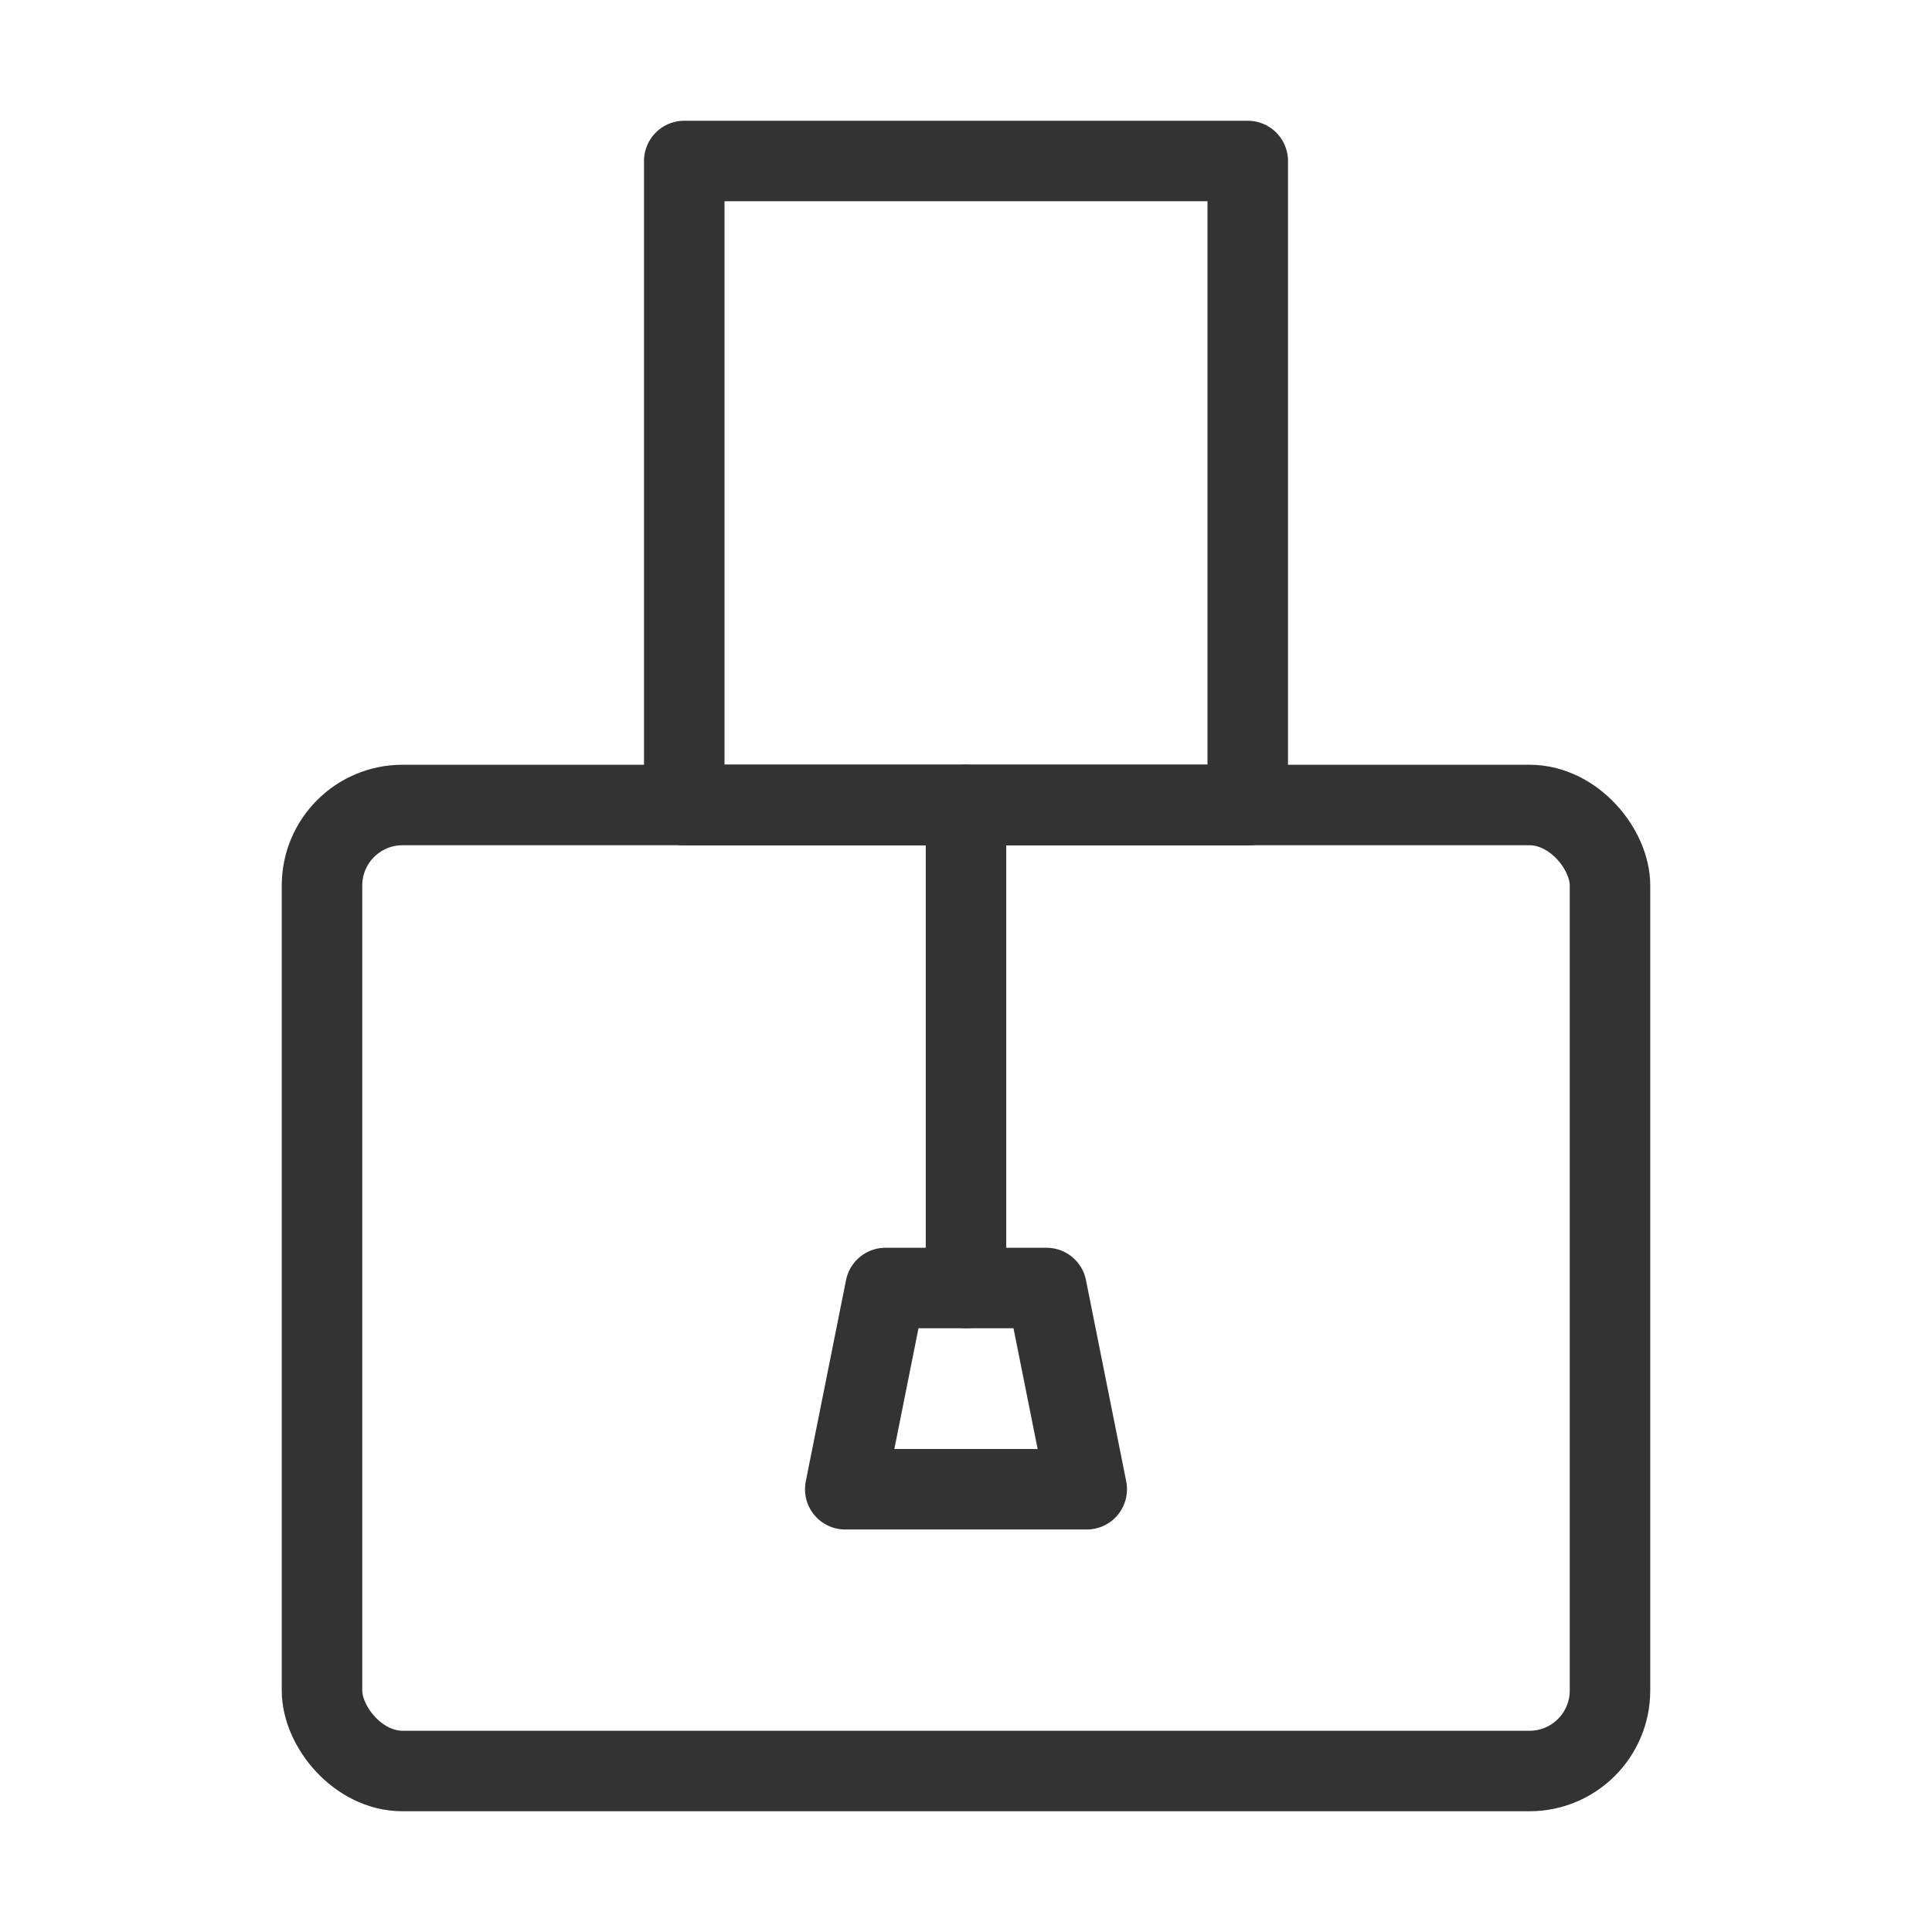 <svg width="48" height="48" viewBox="0 0 48 48" fill="none" xmlns="http://www.w3.org/2000/svg"><rect x="8" y="20" width="32" height="24" rx="2" fill="none" stroke="#333" stroke-width="2" stroke-linecap="round" stroke-linejoin="round"/><rect x="17" y="4" width="14" height="16" fill="none" stroke="#333" stroke-width="2" stroke-linecap="round" stroke-linejoin="round"/><path d="M22 32H26L27 37H21L22 32Z" fill="none" stroke="#333" stroke-width="2" stroke-linecap="round" stroke-linejoin="round"/><path d="M24 20V32" stroke="#333" stroke-width="2" stroke-linecap="round" stroke-linejoin="round"/><path d="M31 20H17" stroke="#333" stroke-width="2" stroke-linecap="round" stroke-linejoin="round"/></svg>